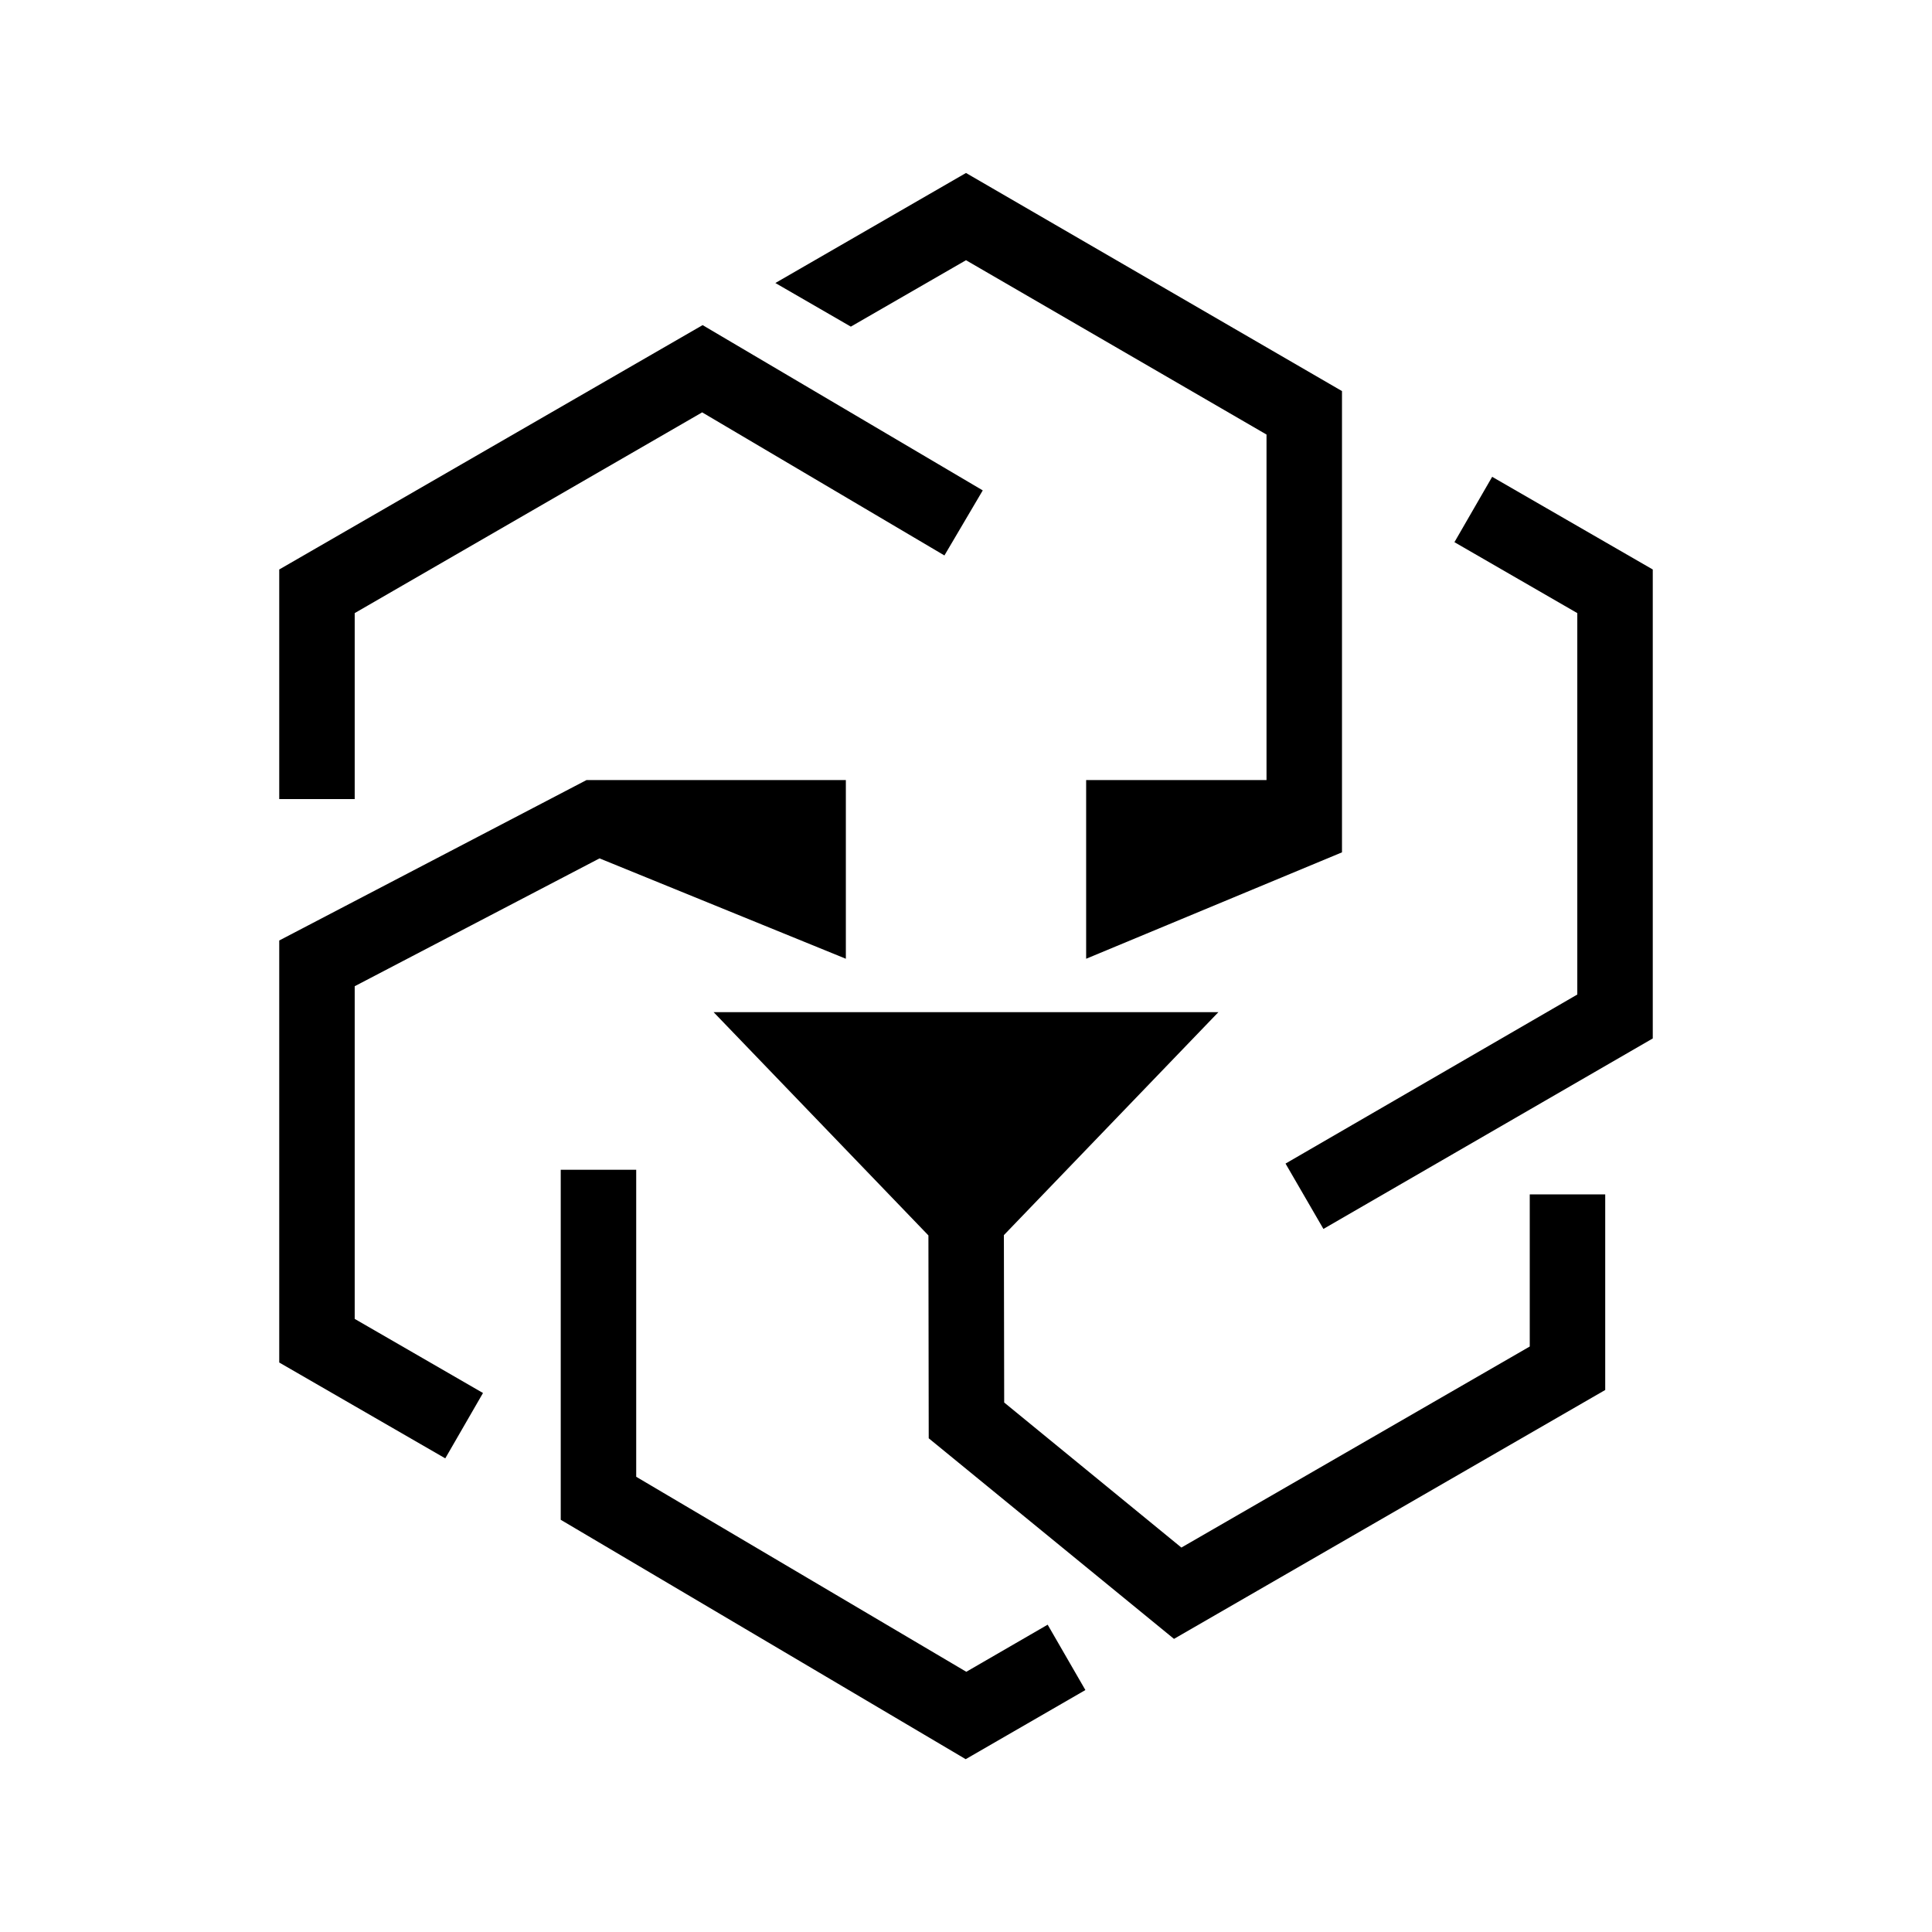 <svg xmlns="http://www.w3.org/2000/svg" data-name="Layer 1" viewBox="0 0 128 128"><polygon points="98.86 31.59 96.36 35.92 104.5 40.62 104.5 65.89 85.17 77.09 87.68 81.42 109.5 68.8 109.5 37.73 98.86 31.59"/><polygon points="101.35 79.13 101.35 89.21 78.27 102.53 66.53 92.92 66.51 81.83 80.72 67.06 47.28 67.06 61.51 81.85 61.53 95.29 77.78 108.58 106.35 92.09 106.35 79.13 101.35 79.13"/><polygon points="63.98 116.55 37.15 100.69 37.15 77.5 42.15 77.5 42.15 97.84 64.02 110.76 69.41 107.64 71.91 111.97 63.98 116.55"/><polygon points="39.72 56.87 56.04 63.52 56.04 51.68 38.86 51.68 18.5 62.31 18.5 90.27 29.5 96.62 32 92.29 23.5 87.38 23.5 65.34 39.72 56.87"/><polygon points="64 11.46 51.37 18.75 56.37 21.64 64 17.24 83.91 28.79 83.91 51.68 71.96 51.68 71.96 63.52 88.91 56.47 88.91 25.91 64 11.46"/><polygon points="23.5 52.94 18.5 52.94 18.5 37.73 46.55 21.54 65.11 32.49 62.57 36.8 46.52 27.32 23.5 40.62 23.5 52.94"/></svg>